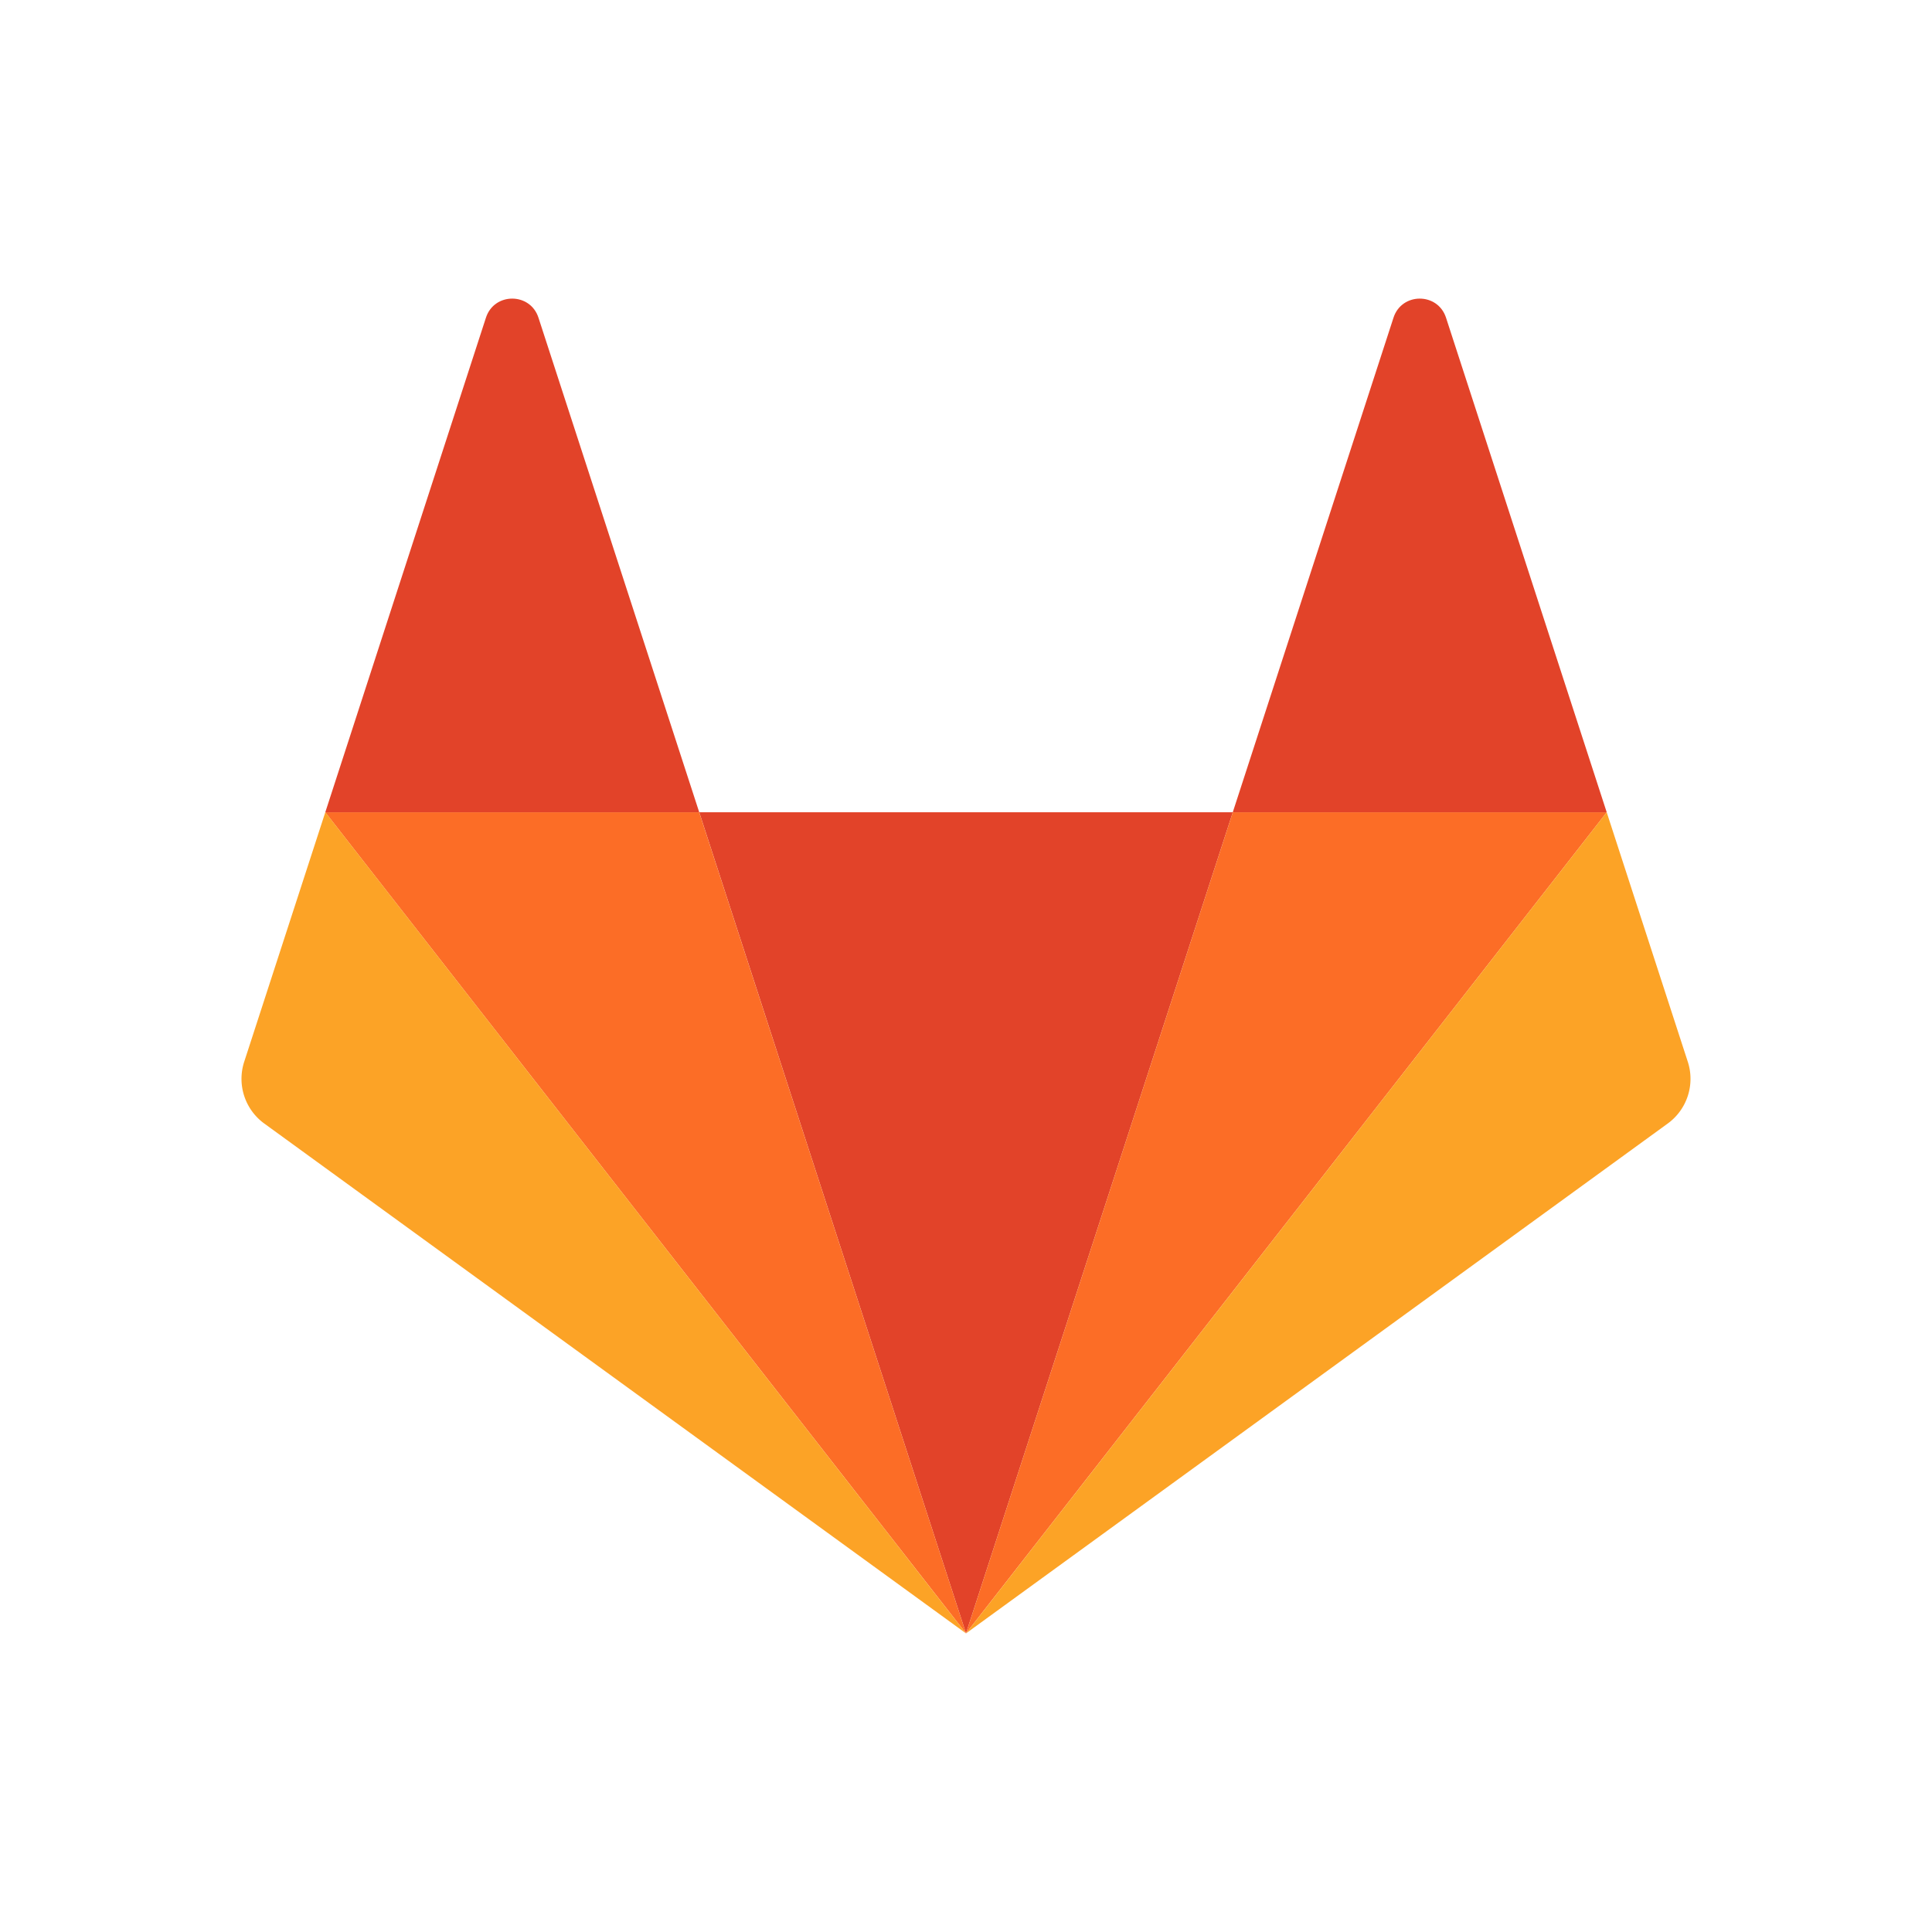 <svg xmlns="http://www.w3.org/2000/svg" fill="none" aria-hidden="true" viewBox="0 0 48 48"><path fill="#E24329" d="m24 40.58 6.629-20.4H17.372L24 40.58Z"/><path fill="#FC6D26" d="m24 40.58-6.629-20.4h-9.29L24 40.58Z"/><path fill="#FCA326" d="m8.082 20.18-2.015 6.2a1.372 1.372 0 0 0 .499 1.534L24 40.581 8.082 20.18Z"/><path fill="#E24329" d="M8.082 20.18h9.29L13.378 7.893c-.205-.632-1.1-.632-1.305 0L8.082 20.18Z"/><path fill="#FC6D26" d="m24 40.58 6.629-20.4h9.29L24 40.58Z"/><path fill="#FCA326" d="m39.918 20.18 2.015 6.2a1.372 1.372 0 0 1-.499 1.534L24 40.581l15.918-20.4Z"/><path fill="#E24329" d="M39.918 20.18h-9.29l3.993-12.287c.205-.632 1.1-.632 1.305 0l3.992 12.287Z"/></svg>